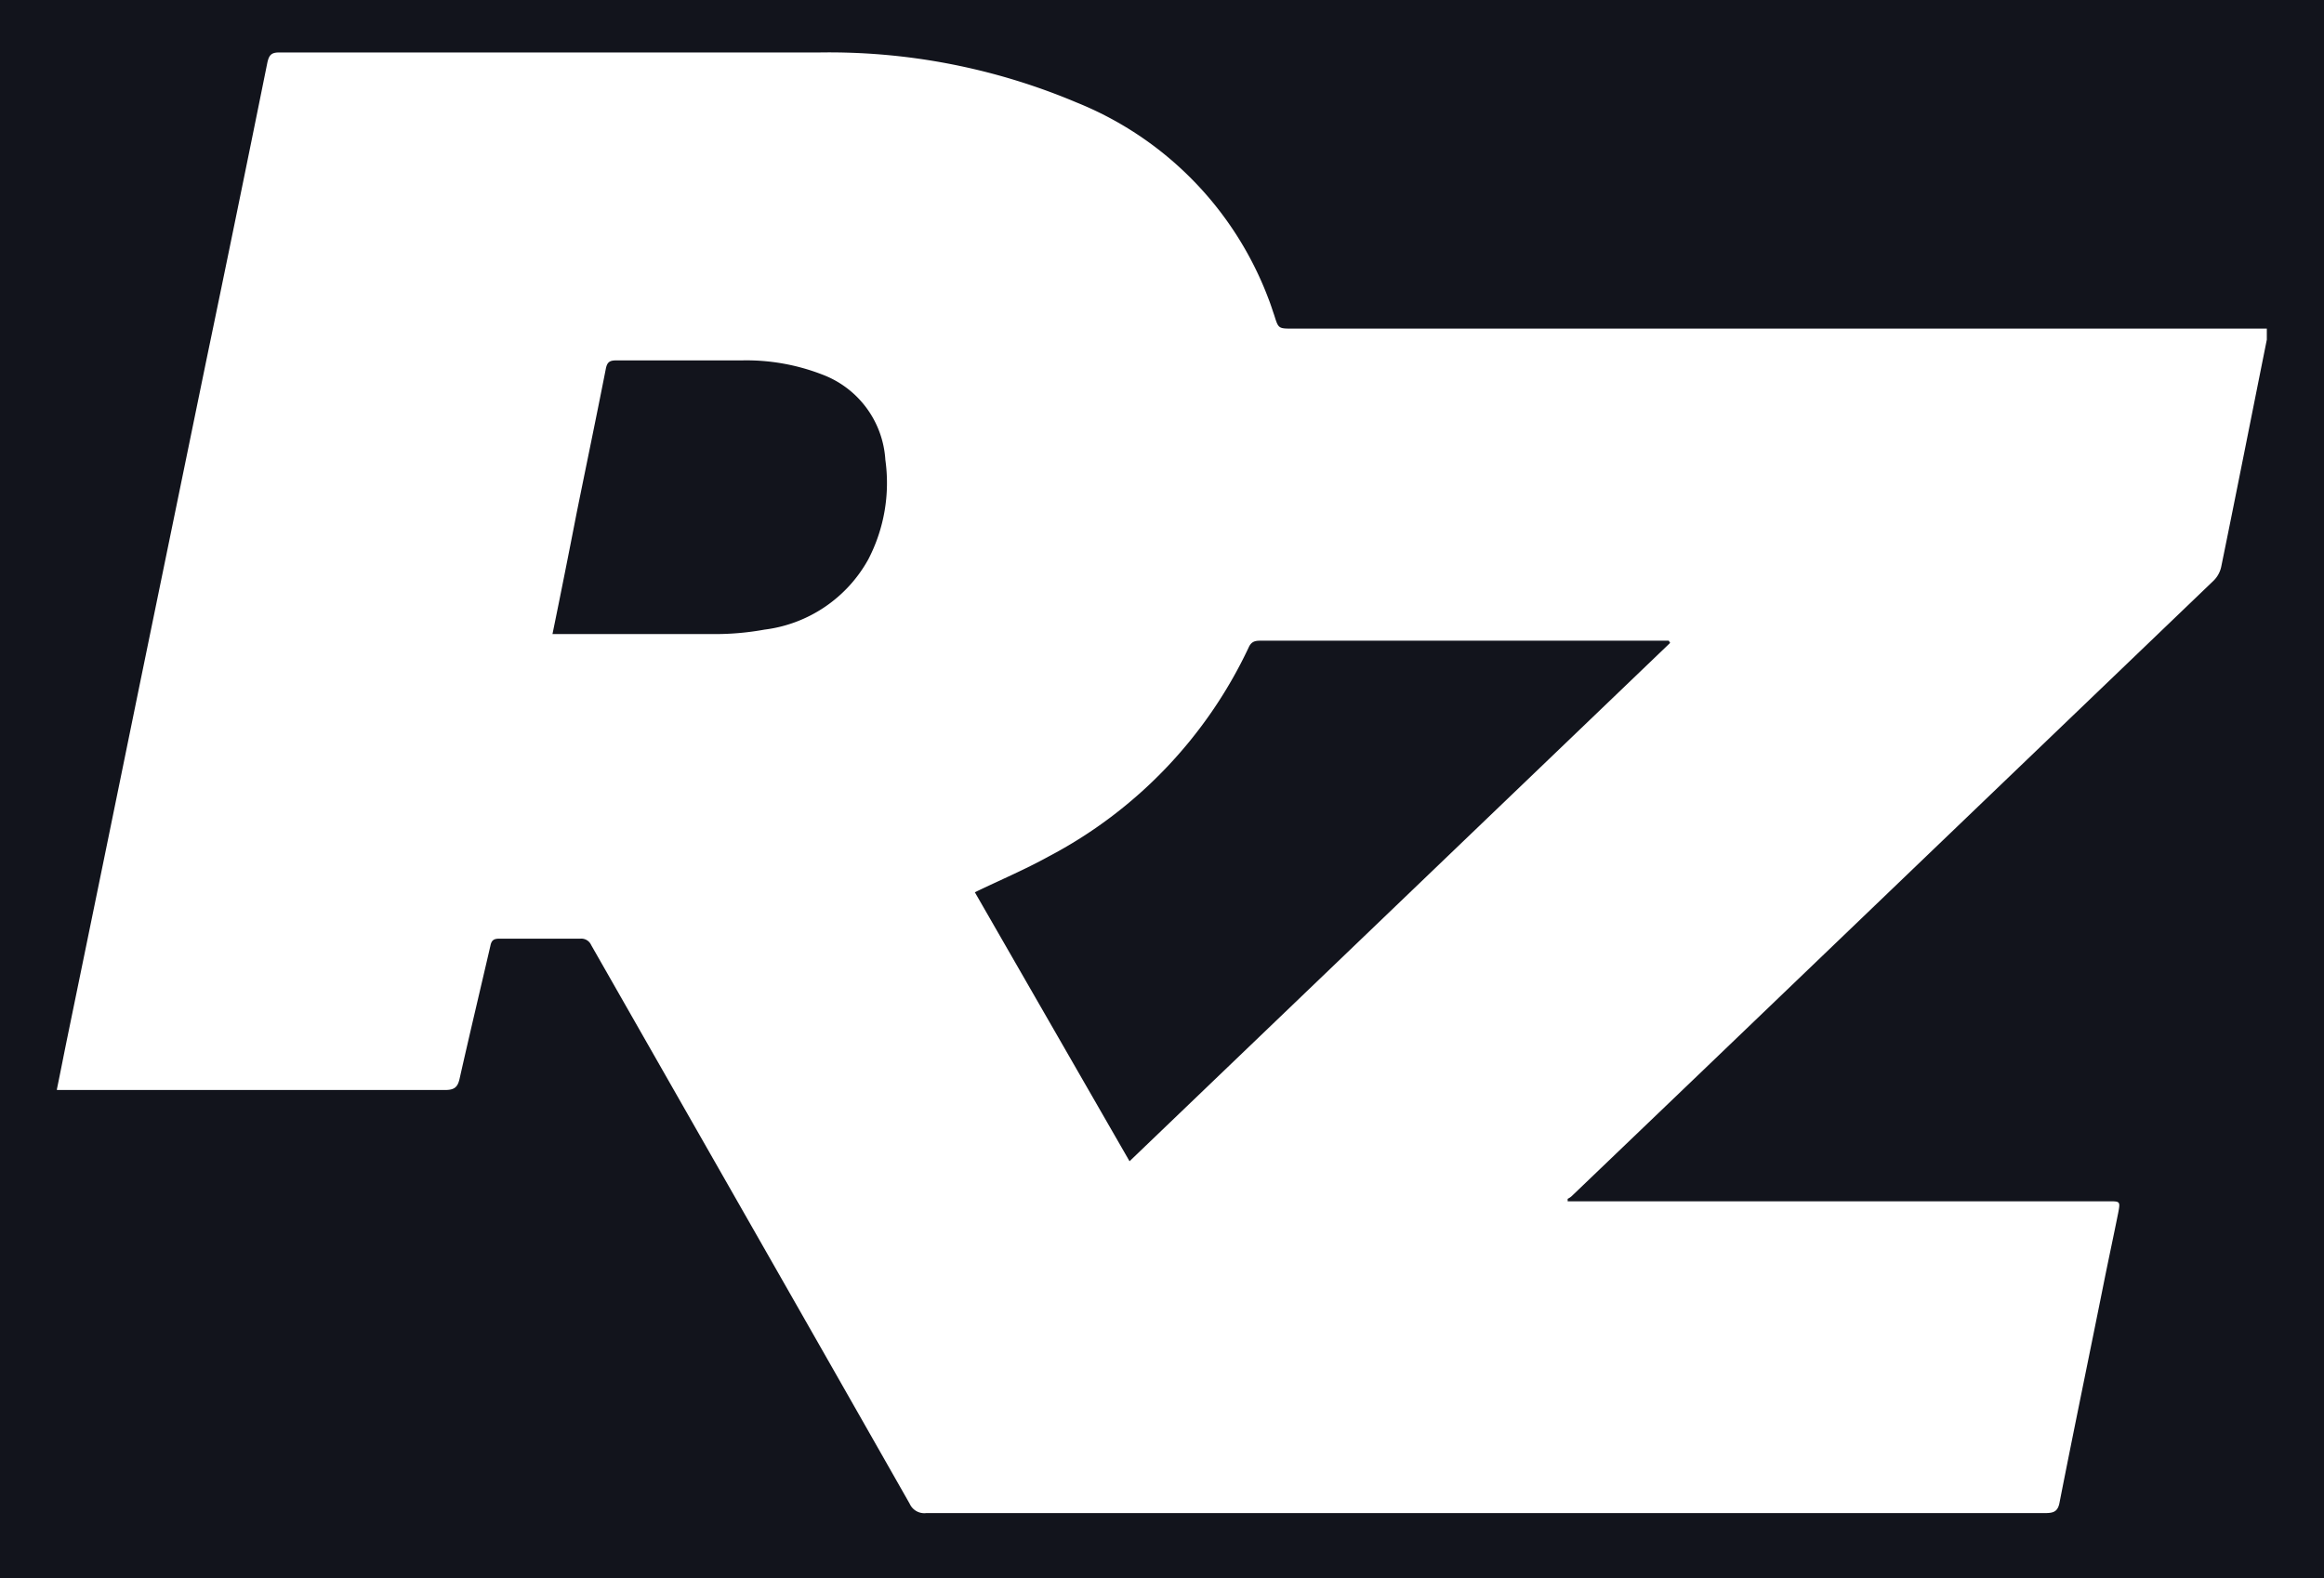 <svg id="Layer_1" data-name="Layer 1" xmlns="http://www.w3.org/2000/svg" viewBox="0 0 84.13 57.14"><defs><style>.cls-1{fill:#12141c;}.cls-2{fill:#fff;}</style></defs><rect class="cls-1" width="84.13" height="57.14"/><path class="cls-2" d="M257.27,308.48c.14-.67.26-1.3.39-1.93q1.29-6.27,2.57-12.54l2.43-11.83q1.13-5.43,2.23-10.88c.06-.26.14-.36.42-.36,6.52,0,13,0,19.55,0a23,23,0,0,1,9.32,1.81,12.35,12.35,0,0,1,6.95,7.11c.08.2.14.4.21.6.15.48.15.48.67.48h35.26c0,.16,0,.28,0,.4-.55,2.74-1.09,5.48-1.65,8.22a1,1,0,0,1-.27.5L316.65,308l-4.53,4.34a.57.57,0,0,1-.16.11l0,.09h19.59c.41,0,.42,0,.34.42-.16.8-.33,1.59-.49,2.38-.54,2.7-1.1,5.39-1.63,8.09-.06.35-.22.4-.53.4h-40.5a.58.58,0,0,1-.6-.34q-2.66-4.68-5.33-9.36l-6.2-10.87a.39.39,0,0,0-.39-.23h-2.93c-.21,0-.29.06-.33.27-.37,1.6-.75,3.19-1.11,4.79-.07.32-.19.42-.53.42H257.27Zm38.83,2.61,19.57-18.77-.05-.08H300.89c-.21,0-.37,0-.48.25a16.46,16.46,0,0,1-7.25,7.57c-.85.47-1.75.85-2.66,1.29ZM275.21,292l.34,0c1.87,0,3.74,0,5.61,0a9.92,9.92,0,0,0,1.72-.16,5,5,0,0,0,3.76-2.54,6,6,0,0,0,.62-3.61,3.53,3.53,0,0,0-2.29-3.09,7.59,7.59,0,0,0-2.9-.51c-1.52,0-3,0-4.54,0-.24,0-.34.05-.39.31-.34,1.73-.7,3.46-1.05,5.19C275.8,289.08,275.51,290.54,275.21,292Z" transform="translate(-255.21 -269.04)"/></svg>